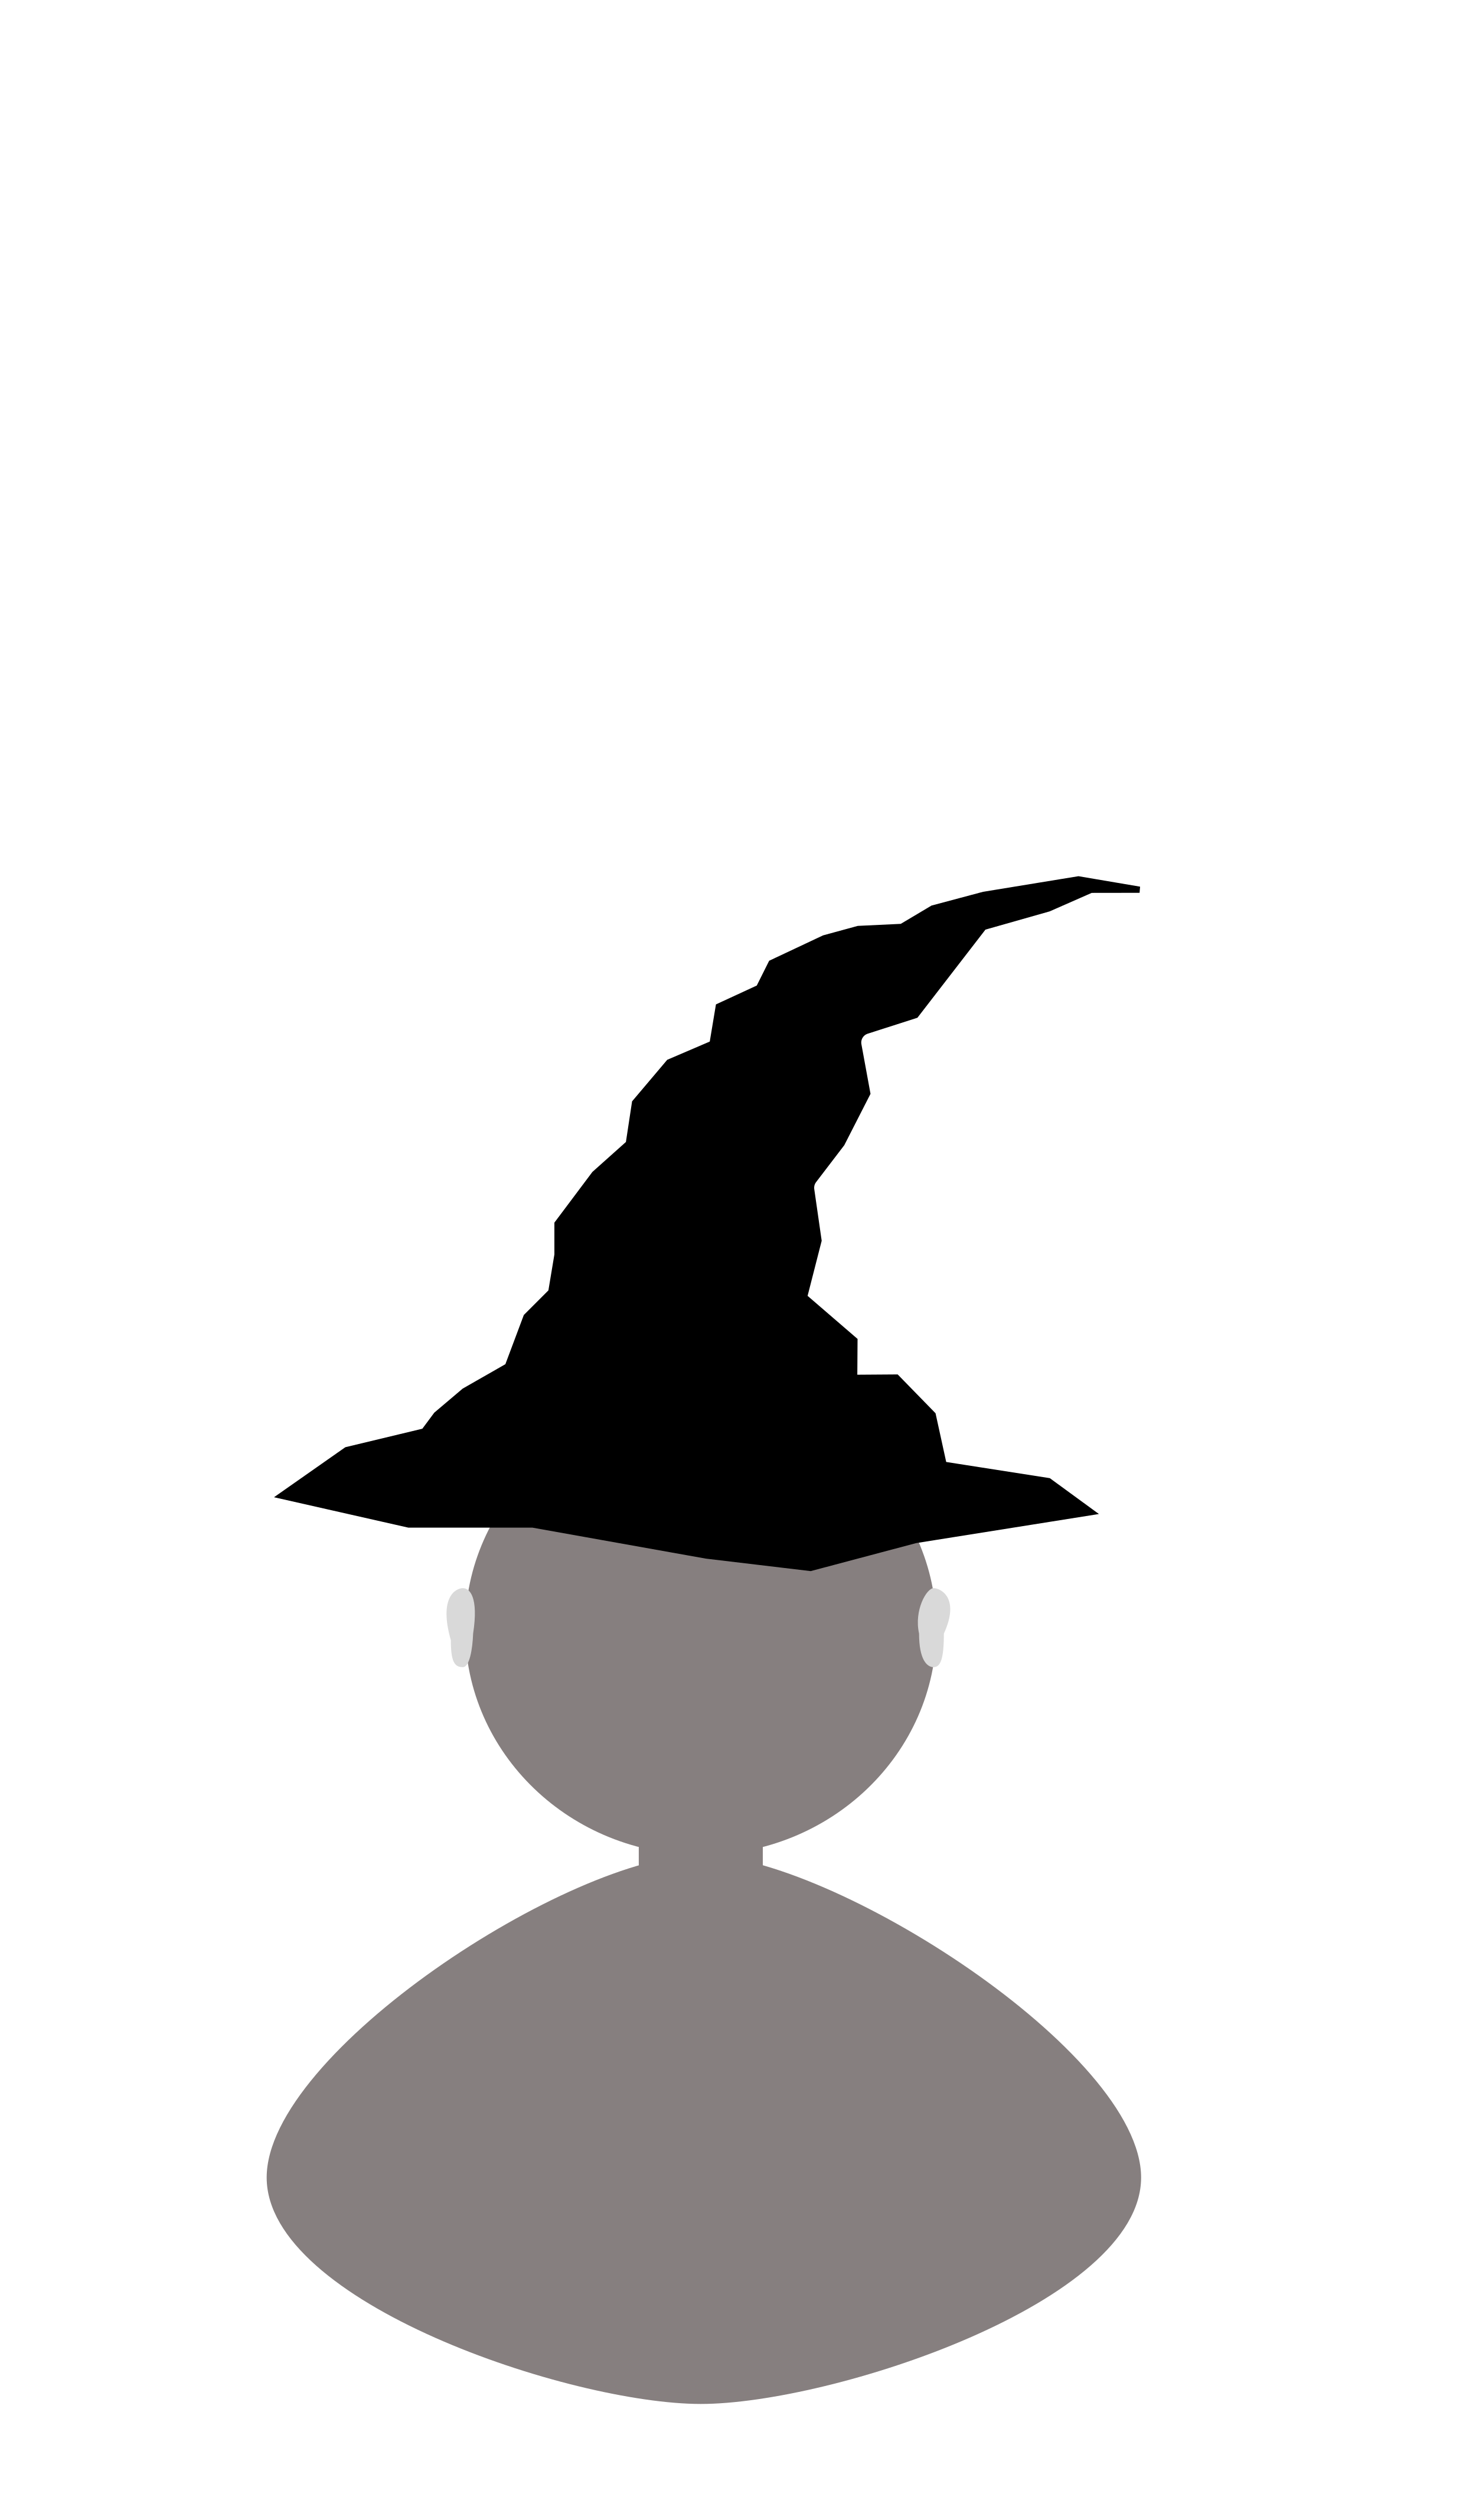 <svg width="238" height="403" viewBox="0 0 238 403" fill="none" xmlns="http://www.w3.org/2000/svg">
<rect width="238" height="403" fill="white"/>
<path d="M151 262.5C151 282.658 133.987 299 113 299C92.013 299 75 282.658 75 262.5C75 242.342 92.013 226 113 226C133.987 226 151 242.342 151 262.5Z" fill="#867F7F"/>
<path d="M184 351C184 371.158 133.987 387.5 113 387.5C92.013 387.5 43 371.158 43 351C43 330.842 92.013 299 113 299C133.987 299 184 330.842 184 351Z" fill="#867F7F"/>
<rect x="103" y="287" width="20" height="24" fill="#867F7F"/>
<path d="M152.196 263.324C152.196 267.466 151.642 268.732 150.537 268.732C149.433 268.732 148.196 267.466 148.196 263.324C147.354 259.518 149.433 256 150.537 256C151.642 256 154.854 257.518 152.196 263.324Z" fill="#D9D9D9"/>
<path d="M76.289 263.324C76.197 265.893 75.697 268.732 74.63 268.732C73.308 268.732 72.697 267.893 72.697 264.393C70.697 257.393 73.526 256 74.63 256C75.735 256 77.197 257.393 76.289 263.324Z" fill="#D9D9D9"/>
<path d="M158.604 149.412L147.631 163.626L139.765 166.148C138.808 166.455 138.227 167.424 138.408 168.413L139.844 176.243L135.712 184.332L131.192 190.249C130.866 190.676 130.726 191.216 130.802 191.747L131.985 199.974L129.66 209.058L137.776 216.053L137.737 222.098L144.538 222.049L150.394 228.053L152.156 236.1L169.082 238.744L175.93 243.744L147.631 248.244L130.682 252.744L113.894 250.744L85.894 245.744L65.894 245.744L45.394 241.104L55.894 233.744L68.394 230.744L70.394 228.053L74.894 224.244L81.894 220.244L84.894 212.244L88.894 208.244L89.894 202.244L89.894 197.244L95.894 189.244L101.394 184.332L102.394 177.744L107.894 171.244L114.894 168.244L115.894 162.244L122.394 159.244L124.394 155.244L132.894 151.244L138.394 149.744L145.394 149.412L150.394 146.437L158.604 144.244L173.894 141.744L183.751 143.416L175.93 143.427L169.082 146.437L158.604 149.412Z" fill="black" stroke="black"/>
</svg>
